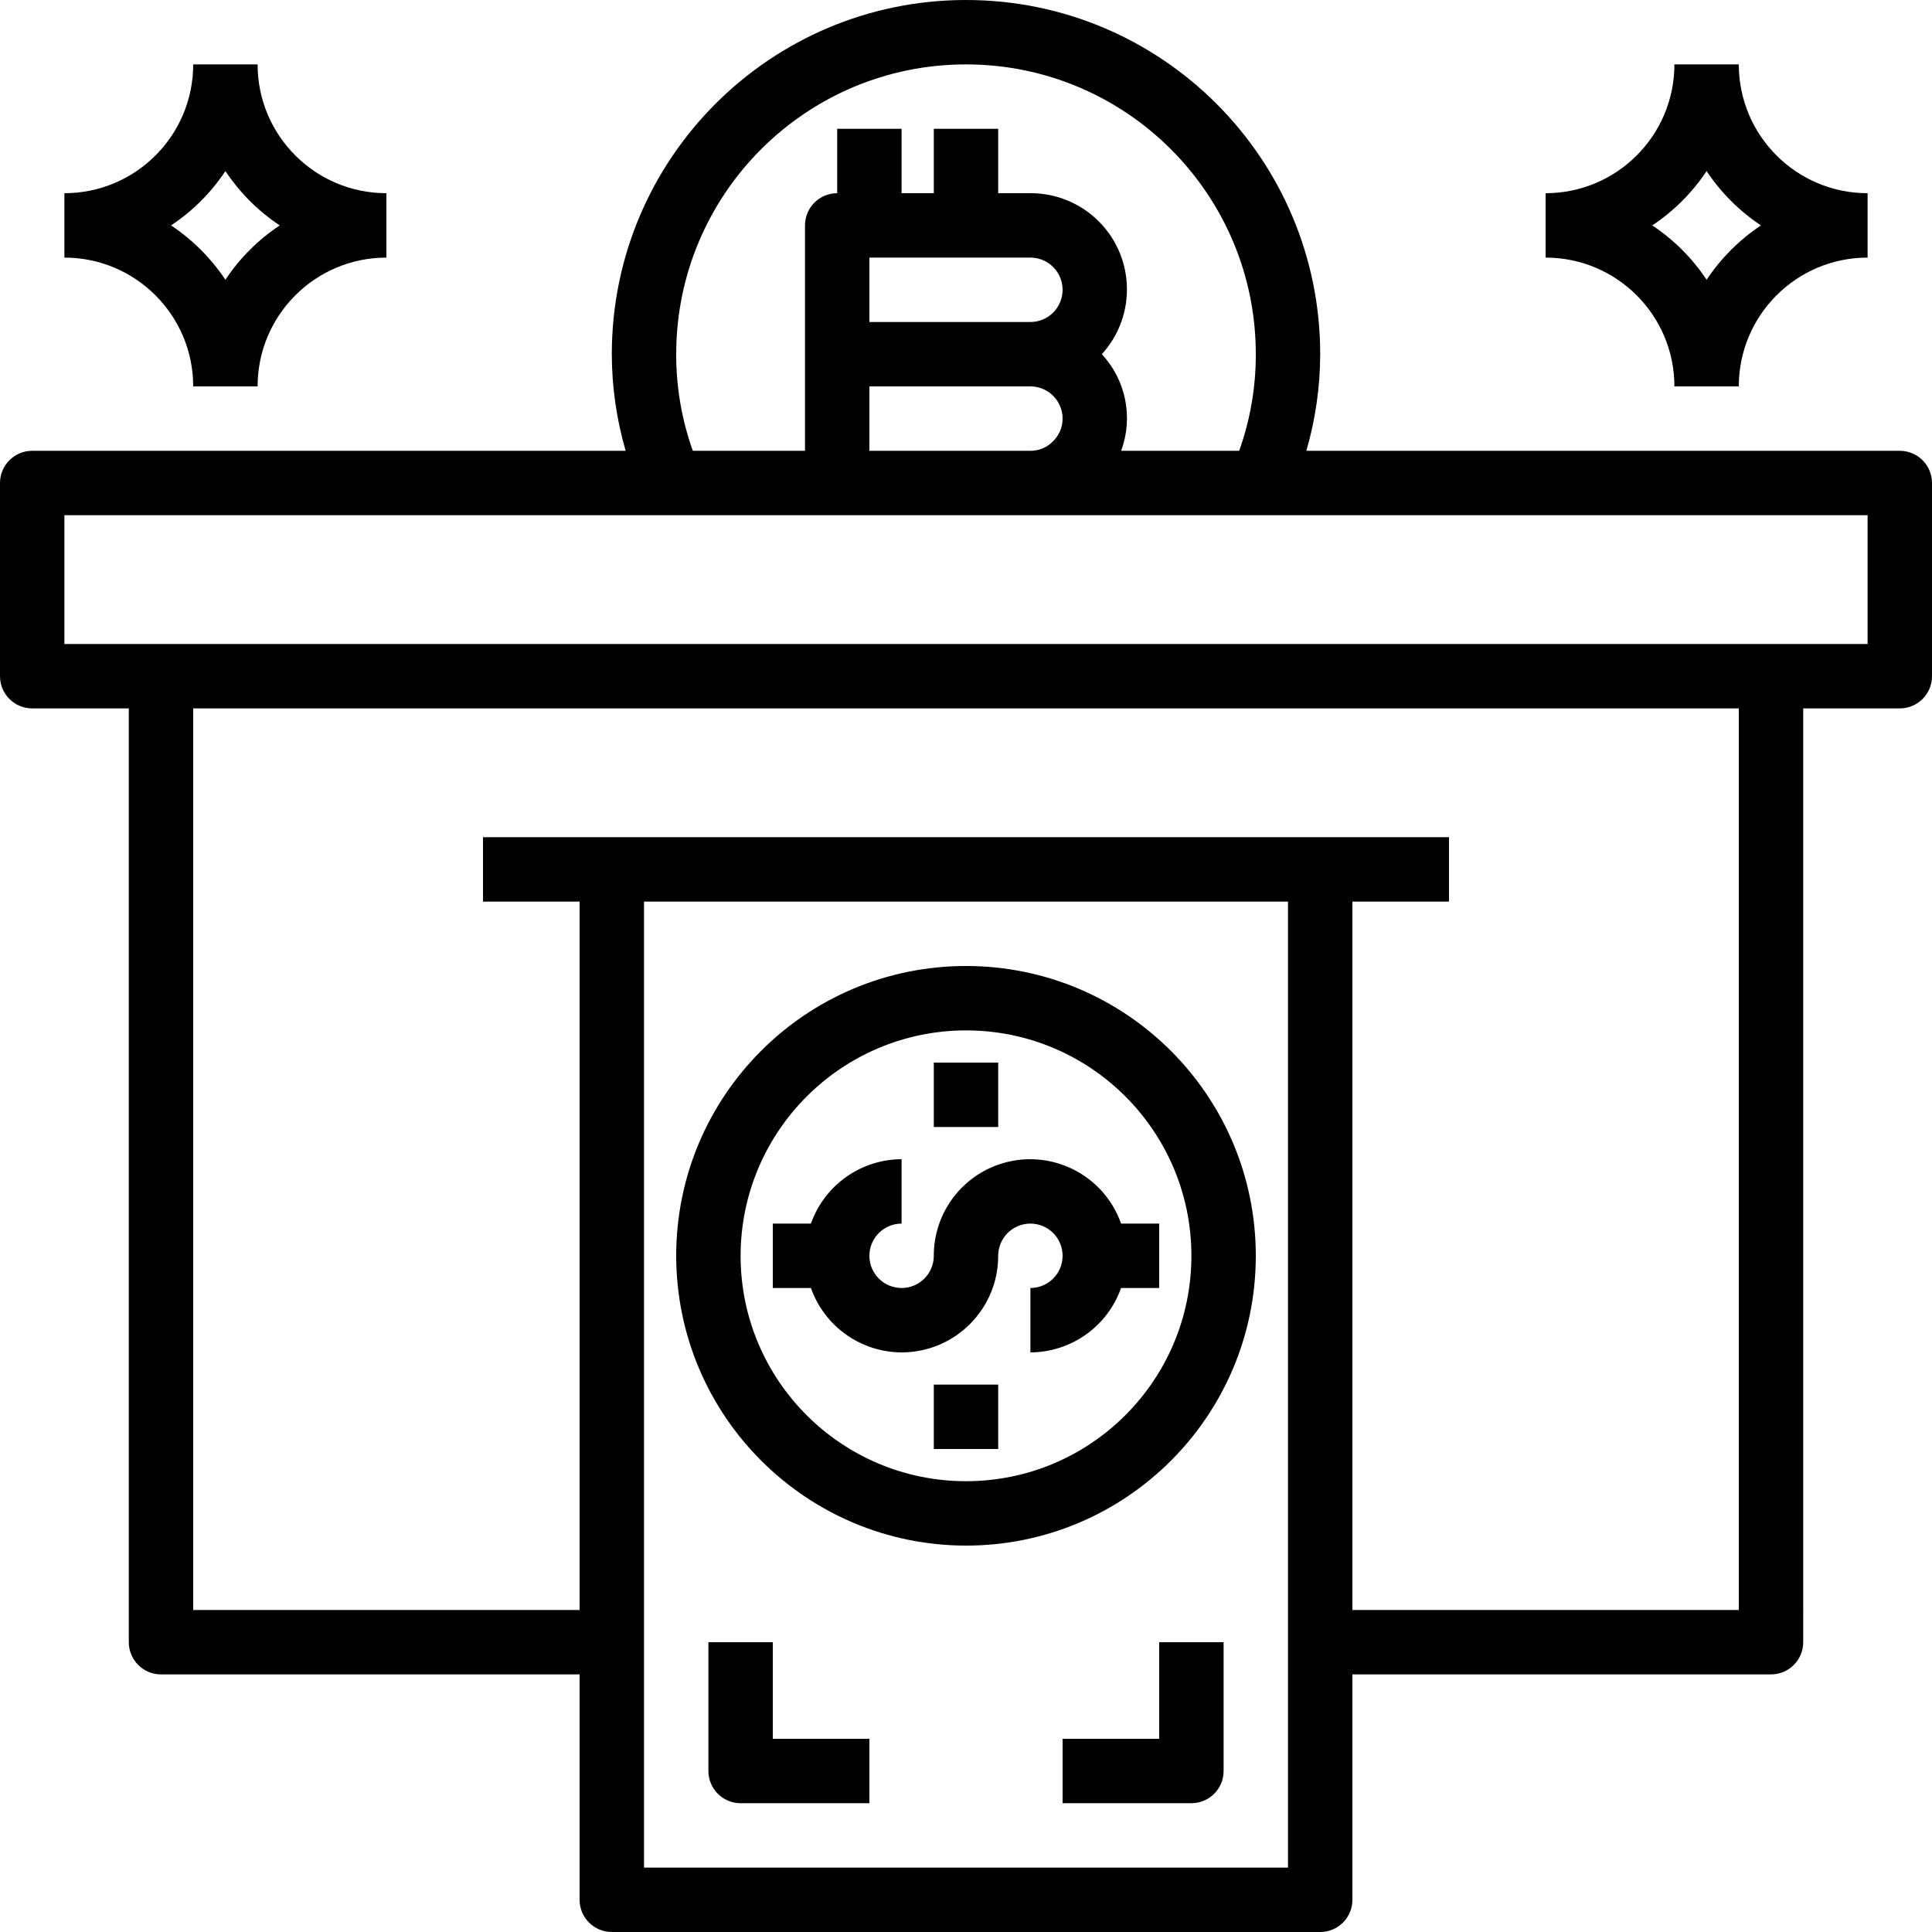 <?xml version="1.0" encoding="iso-8859-1"?>
<!-- Generator: Adobe Illustrator 19.0.0, SVG Export Plug-In . SVG Version: 6.00 Build 0)  -->
<svg version="1.1" id="Capa_1" xmlns="http://www.w3.org/2000/svg" xmlns:xlink="http://www.w3.org/1999/xlink" x="0px" y="0px"
	 viewBox="0 0 480 480" style="enable-background:new 0 0 480 480;" xml:space="preserve">
<g>
	<g>
		<path d="M472,112H324.56c2.264-7.8,3.422-15.878,3.44-24c0-48.601-39.399-88-88-88s-88,39.399-88,88
			c0.018,8.122,1.176,16.2,3.44,24H8c-4.418,0-8,3.582-8,8v48c0,4.418,3.582,8,8,8h24v232c0,4.418,3.582,8,8,8h104v56
			c0,4.418,3.582,8,8,8h176c4.418,0,8-3.582,8-8v-56h104c4.418,0,8-3.582,8-8V176h24c4.418,0,8-3.582,8-8v-48
			C480,115.582,476.418,112,472,112z M240,16c39.765,0,72,32.235,72,72c0.02,8.178-1.376,16.298-4.128,24h-29.328
			c3.06-8.265,1.203-17.548-4.8-24c8.894-9.75,8.2-24.864-1.55-33.758C267.769,50.205,261.989,47.978,256,48h-8V32h-16v16h-8V32h-16
			v16c-4.418,0-8,3.582-8,8v56h-27.872c-2.752-7.702-4.148-15.822-4.128-24C168,48.235,200.236,16,240,16z M256,80h-40V64h40
			c4.418,0,8,3.582,8,8S260.418,80,256,80z M264,104c0.007,2.156-0.879,4.218-2.448,5.696c-1.459,1.493-3.465,2.325-5.552,2.304h-40
			V96h40C260.418,96,264,99.582,264,104z M320,464H160V224h160V464z M432,400h-96V224h24v-16H120v16h24v176H48V176h384V400z
			 M464,160H16v-32h448V160z"/>
	</g>
</g>
<g>
	<g>
		<path d="M278.528,304c-4.393-12.473-18.066-19.023-30.539-14.63c-9.596,3.38-16.009,12.455-15.989,22.63c0,4.418-3.582,8-8,8
			s-8-3.582-8-8s3.582-8,8-8v-16c-10.134,0.042-19.15,6.445-22.528,16H192v16h9.472c3.378,9.555,12.394,15.958,22.528,16
			c13.255,0,24-10.745,24-24c0-4.418,3.582-8,8-8s8,3.582,8,8s-3.582,8-8,8v16c10.134-0.042,19.15-6.445,22.528-16H288v-16H278.528z
			"/>
	</g>
</g>
<g>
	<g>
		<path d="M240,240c-39.764,0-72,32.235-72,72c0.049,39.744,32.256,71.951,72,72c39.765,0,72-32.236,72-72
			C312,272.235,279.765,240,240,240z M240,368c-30.928,0-56-25.072-56-56c0.035-30.913,25.087-55.965,56-56
			c30.928,0,56,25.072,56,56C296,342.928,270.928,368,240,368z"/>
	</g>
</g>
<g>
	<g>
		<rect x="232" y="264" width="16" height="16"/>
	</g>
</g>
<g>
	<g>
		<rect x="232" y="344" width="16" height="16"/>
	</g>
</g>
<g>
	<g>
		<path d="M192,432v-24h-16v32c0,4.418,3.582,8,8,8h32v-16H192z"/>
	</g>
</g>
<g>
	<g>
		<path d="M288,408v24h-24v16h32c4.418,0,8-3.582,8-8v-32H288z"/>
	</g>
</g>
<g>
	<g>
		<path d="M64,16H48c0,17.673-14.327,32-32,32v16c17.673,0,32,14.327,32,32h16c0-17.673,14.327-32,32-32V48
			C78.327,48,64,33.673,64,16z M56,69.496L55.928,69.4C52.4,64.128,47.872,59.6,42.6,56.072L42.504,56
			c5.35-3.558,9.938-8.146,13.496-13.496c3.558,5.35,8.146,9.938,13.496,13.496C64.146,59.558,59.558,64.146,56,69.496z"/>
	</g>
</g>
<g>
	<g>
		<path d="M432,16h-16c0,17.673-14.327,32-32,32v16c17.673,0,32,14.327,32,32h16c0-17.673,14.327-32,32-32V48
			C446.327,48,432,33.673,432,16z M437.4,56.072c-5.272,3.528-9.8,8.056-13.328,13.328L424,69.496
			c-3.558-5.35-8.146-9.938-13.496-13.496c5.35-3.558,9.938-8.146,13.496-13.496c3.558,5.35,8.146,9.938,13.496,13.496L437.4,56.072
			z"/>
	</g>
</g>
<g>
</g>
<g>
</g>
<g>
</g>
<g>
</g>
<g>
</g>
<g>
</g>
<g>
</g>
<g>
</g>
<g>
</g>
<g>
</g>
<g>
</g>
<g>
</g>
<g>
</g>
<g>
</g>
<g>
</g>
</svg>
